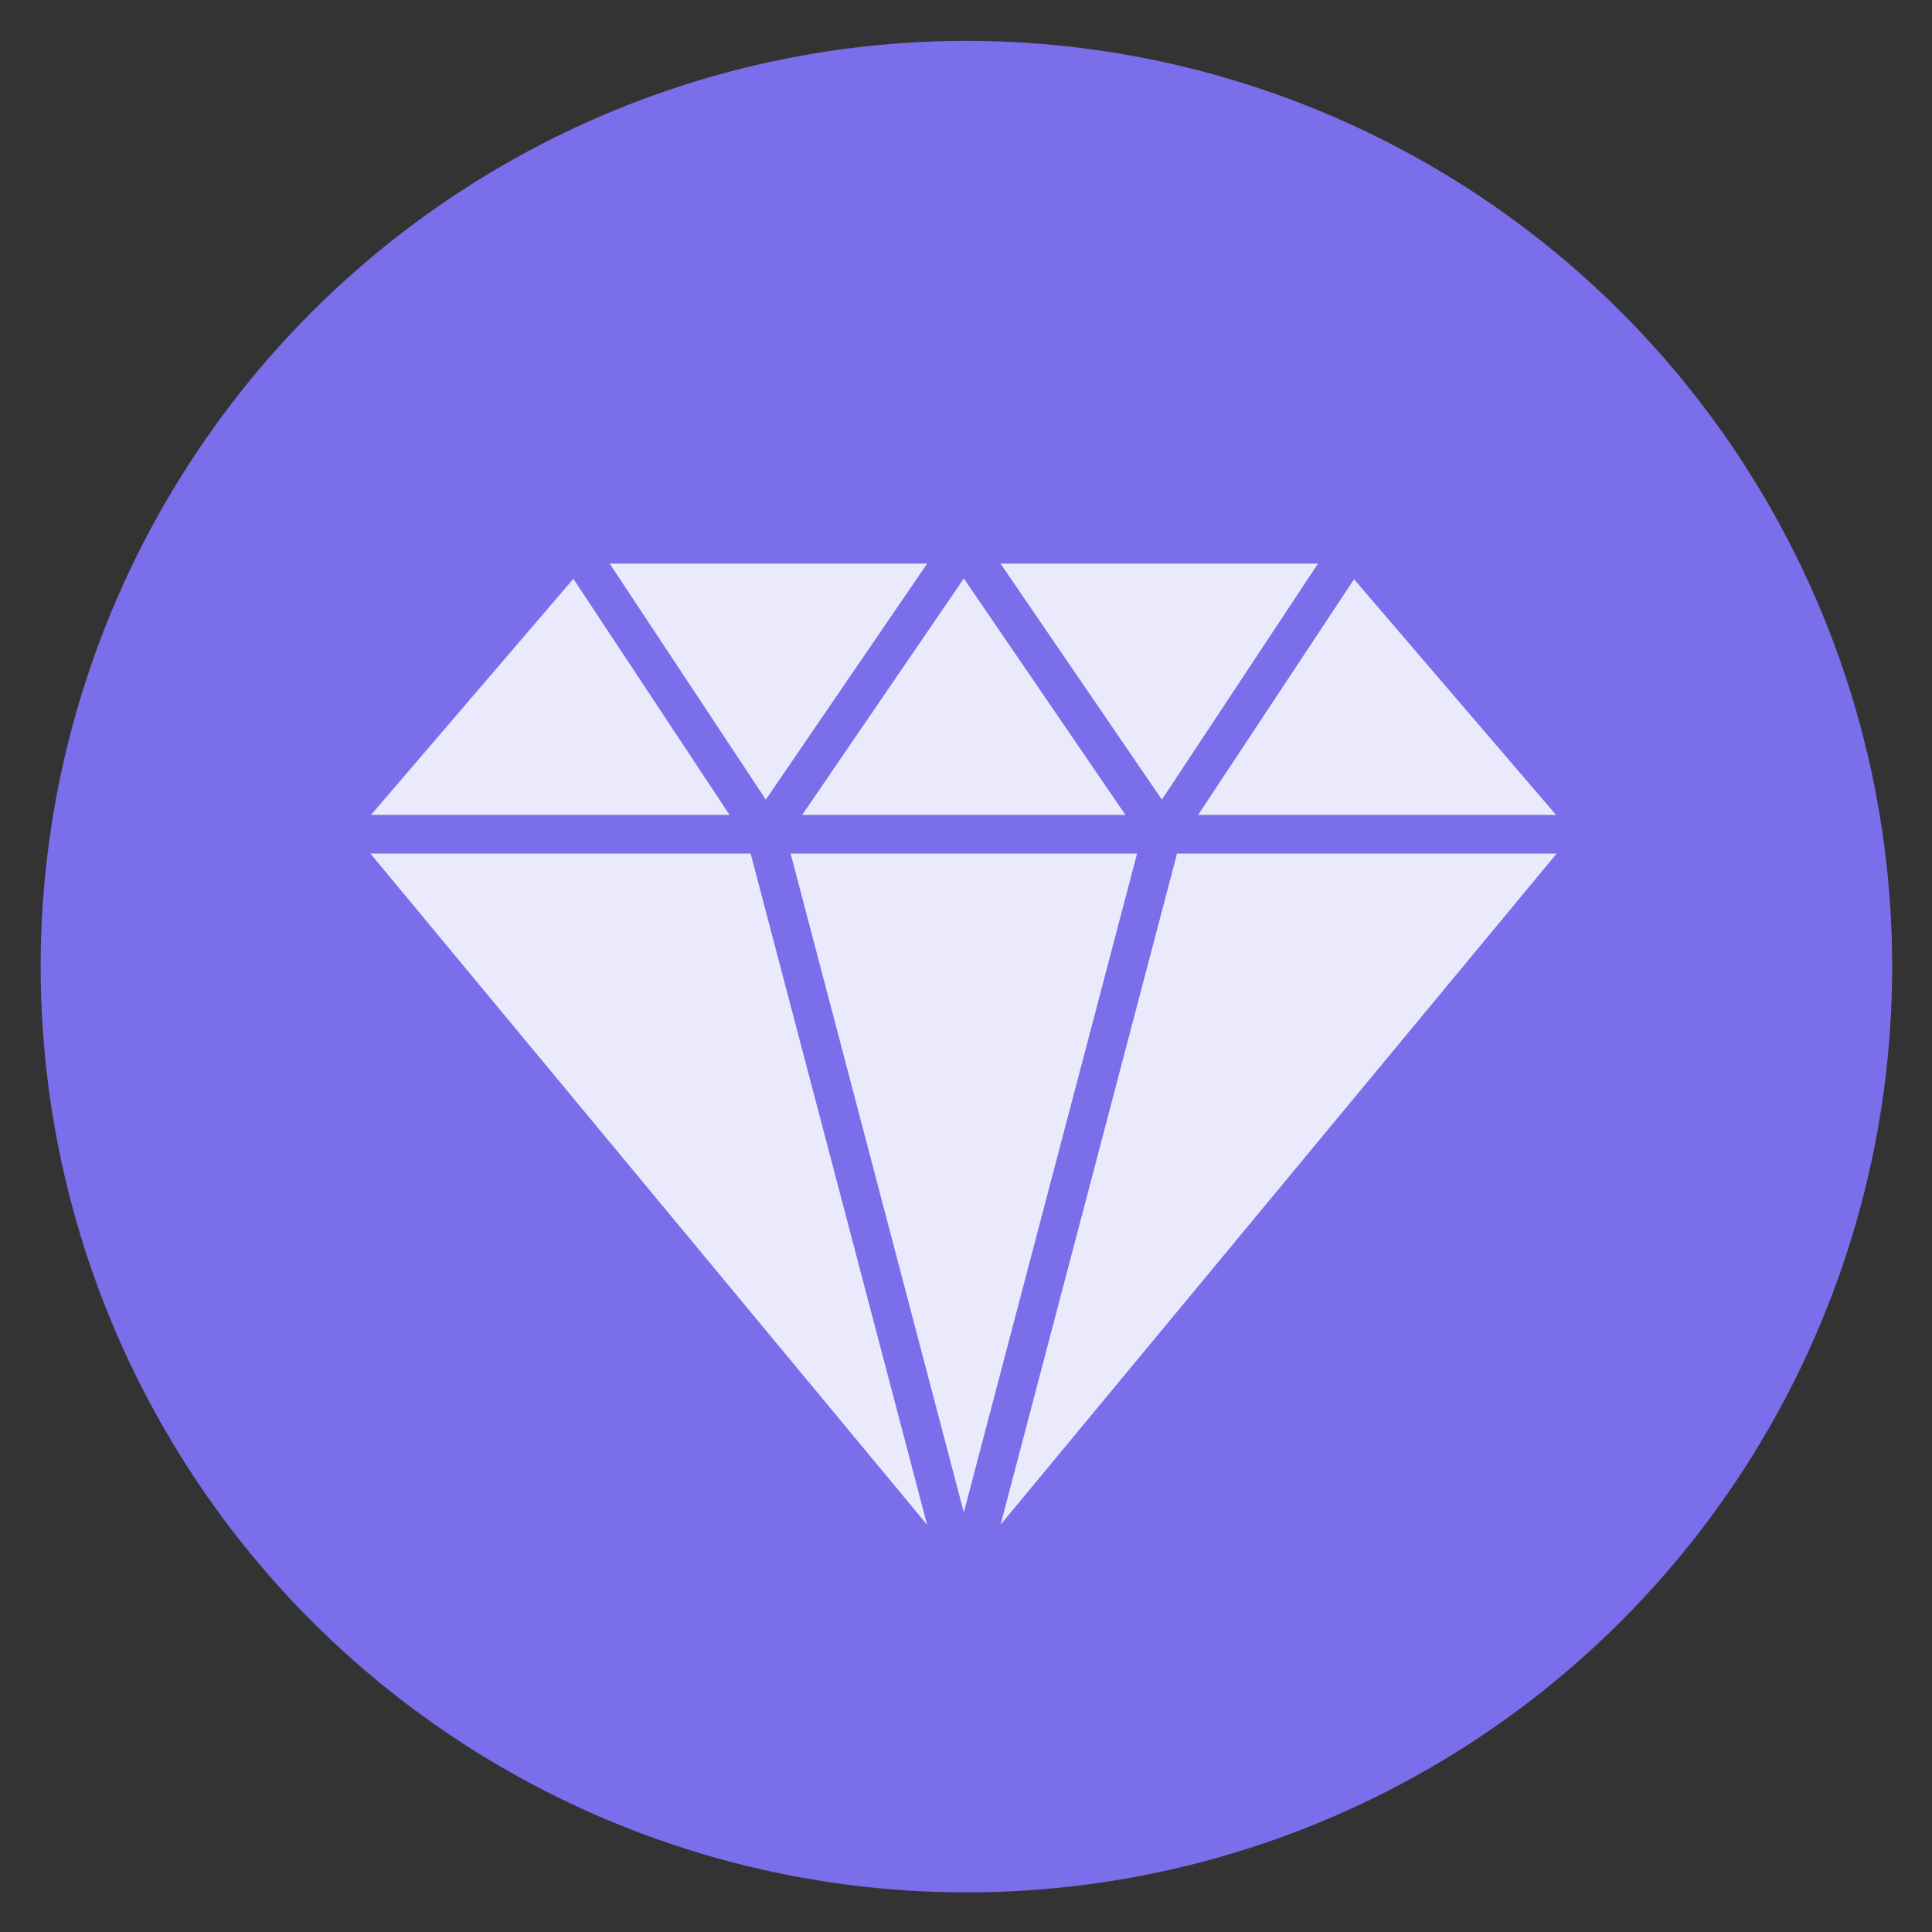 <?xml version="1.0" encoding="UTF-8" standalone="no"?>
<svg
   height="48"
   width="48"
   version="1.1"
   id="svg42"
   sodipodi:docname="ecos.svg"
   inkscape:version="1.1.1 (3bf5ae0d25, 2021-09-20, custom)"
   xmlns:inkscape="http://www.inkscape.org/namespaces/inkscape"
   xmlns:sodipodi="http://sodipodi.sourceforge.net/DTD/sodipodi-0.dtd"
   xmlns:xlink="http://www.w3.org/1999/xlink"
   xmlns="http://www.w3.org/2000/svg"
   xmlns:svg="http://www.w3.org/2000/svg">
  <rect width="100%" height="100%" fill="#333333" stroke="none"/>
  <defs
     id="defs46" />
  <sodipodi:namedview
     id="namedview44"
     pagecolor="#ffffff"
     bordercolor="#666666"
     borderopacity="1.0"
     inkscape:pageshadow="2"
     inkscape:pageopacity="0.0"
     inkscape:pagecheckerboard="0"
     showgrid="false"
     inkscape:zoom="6.8020832"
     inkscape:cx="23.595713"
     inkscape:cy="39.326188"
     inkscape:window-width="1920"
     inkscape:window-height="1020"
     inkscape:window-x="0"
     inkscape:window-y="28"
     inkscape:window-maximized="1"
     inkscape:current-layer="g40" />
  <linearGradient
     id="a">
    <stop
       offset="0"
       stop-color="#333538"
       id="stop2" />
    <stop
       offset="1"
       stop-color="#566069"
       id="stop4" />
  </linearGradient>
  <linearGradient
     id="b"
     gradientUnits="userSpaceOnUse"
     x1="400.954"
     x2="400.954"
     xlink:href="#a"
     y1="545.223"
     y2="517.223" />
  <linearGradient
     gradientUnits="userSpaceOnUse"
     x1="2.819"
     x2="11.758"
     xlink:href="#a"
     y1="1044.298"
     y2="1044.298"
     id="linearGradient8" />
  <linearGradient
     id="c"
     gradientUnits="userSpaceOnUse"
     x1="400.396"
     x2="400.396"
     y1="545.619"
     y2="517.619">
    <stop
       offset="0"
       stop-color="#d3d3d3"
       id="stop10" />
    <stop
       offset="1"
       stop-color="#fcf9f9"
       id="stop12" />
  </linearGradient>
  <linearGradient
     id="d"
     gradientUnits="userSpaceOnUse"
     x1="404.714"
     x2="404.714"
     y1="546.298"
     y2="517.298">
    <stop
       offset="0"
       stop-color="#00cafe"
       id="stop15" />
    <stop
       offset="1"
       stop-color="#1460f3"
       id="stop17" />
  </linearGradient>
  <linearGradient
     id="e"
     gradientUnits="userSpaceOnUse"
     x1="400.396"
     x2="400.396"
     y1="545.619"
     y2="517.619">
    <stop
       offset="0"
       stop-color="#e3e3e3"
       id="stop20" />
    <stop
       offset="1"
       stop-color="#fcf9f9"
       id="stop22" />
  </linearGradient>
  <linearGradient
     id="f"
     gradientUnits="userSpaceOnUse"
     x1="401.208"
     x2="401.208"
     y1="545.811"
     y2="518.422">
    <stop
       offset="0"
       stop-color="#ec396c"
       id="stop25" />
    <stop
       offset="1"
       stop-color="#ff709a"
       id="stop27" />
  </linearGradient>
  <g
     fill="url(#b)"
     transform="matrix(1.57 0 0 1.57 -605.098 -810.978)"
     id="g40">
    <g
       fill="url(#c)"
       stroke-width="1.3"
       transform="translate(.135 .045)"
       id="g36"
       style="fill:#7a6eeb;stroke-width:1.3;stroke-miterlimit:4;stroke-dasharray:none;stroke:#7a6eeb;stroke-opacity:1;fill-opacity:1">
      <ellipse
         cx="400.571"
         cy="531.798"
         fill="url(#f)"
         stroke="url(#f)"
         stroke-width="1.3"
         id="circle30"
         style="fill:#7a6eeb;fill-opacity:1;stroke:#7a6eeb;stroke-width:1.3;stroke-miterlimit:4;stroke-dasharray:none;stroke-opacity:1"
         rx="14"
         ry="14" />
      <circle
         cx="400.571"
         cy="531.798"
         fill="url(#e)"
         r="0"
         stroke="url(#d)"
         stroke-width="1"
         id="circle32"
         style="fill:#7a6eeb;stroke-width:1.3;stroke-miterlimit:4;stroke-dasharray:none;stroke:#7a6eeb;stroke-opacity:1;fill-opacity:1" />
      <circle
         cx="400.571"
         cy="531.798"
         fill="url(#c)"
         r="0"
         id="circle34"
         style="fill:#7a6eeb;stroke-width:1.3;stroke-miterlimit:4;stroke-dasharray:none;stroke:#7a6eeb;stroke-opacity:1;fill-opacity:1" />
    </g>
    <path
       d="m333.227 39.545-54.916 83.015-56.76-83.015zm-63.641 102h-121.829l60.908 231.669zm-117.763-13.6h113.688l-56.847-83.15zm-12.79-5.385 56.753-83.015h-111.67zm56.725 255.02-62.057-236.035h-133.701zm-195.568-249.635h126.1l-54.931-83.035zm345.699-82.885-54.836 82.885h125.883zm-62.248 96.485-62.063 236.015 195.547-236.015z"
       fill="#fff"
       fill-opacity=".847"
       transform="matrix(.045 0 0 .045 391.275 523.685)"
       id="path38"
       style="fill:#ffffff;fill-opacity:0.847;stroke:none;stroke-opacity:1" />
  </g>
</svg>
